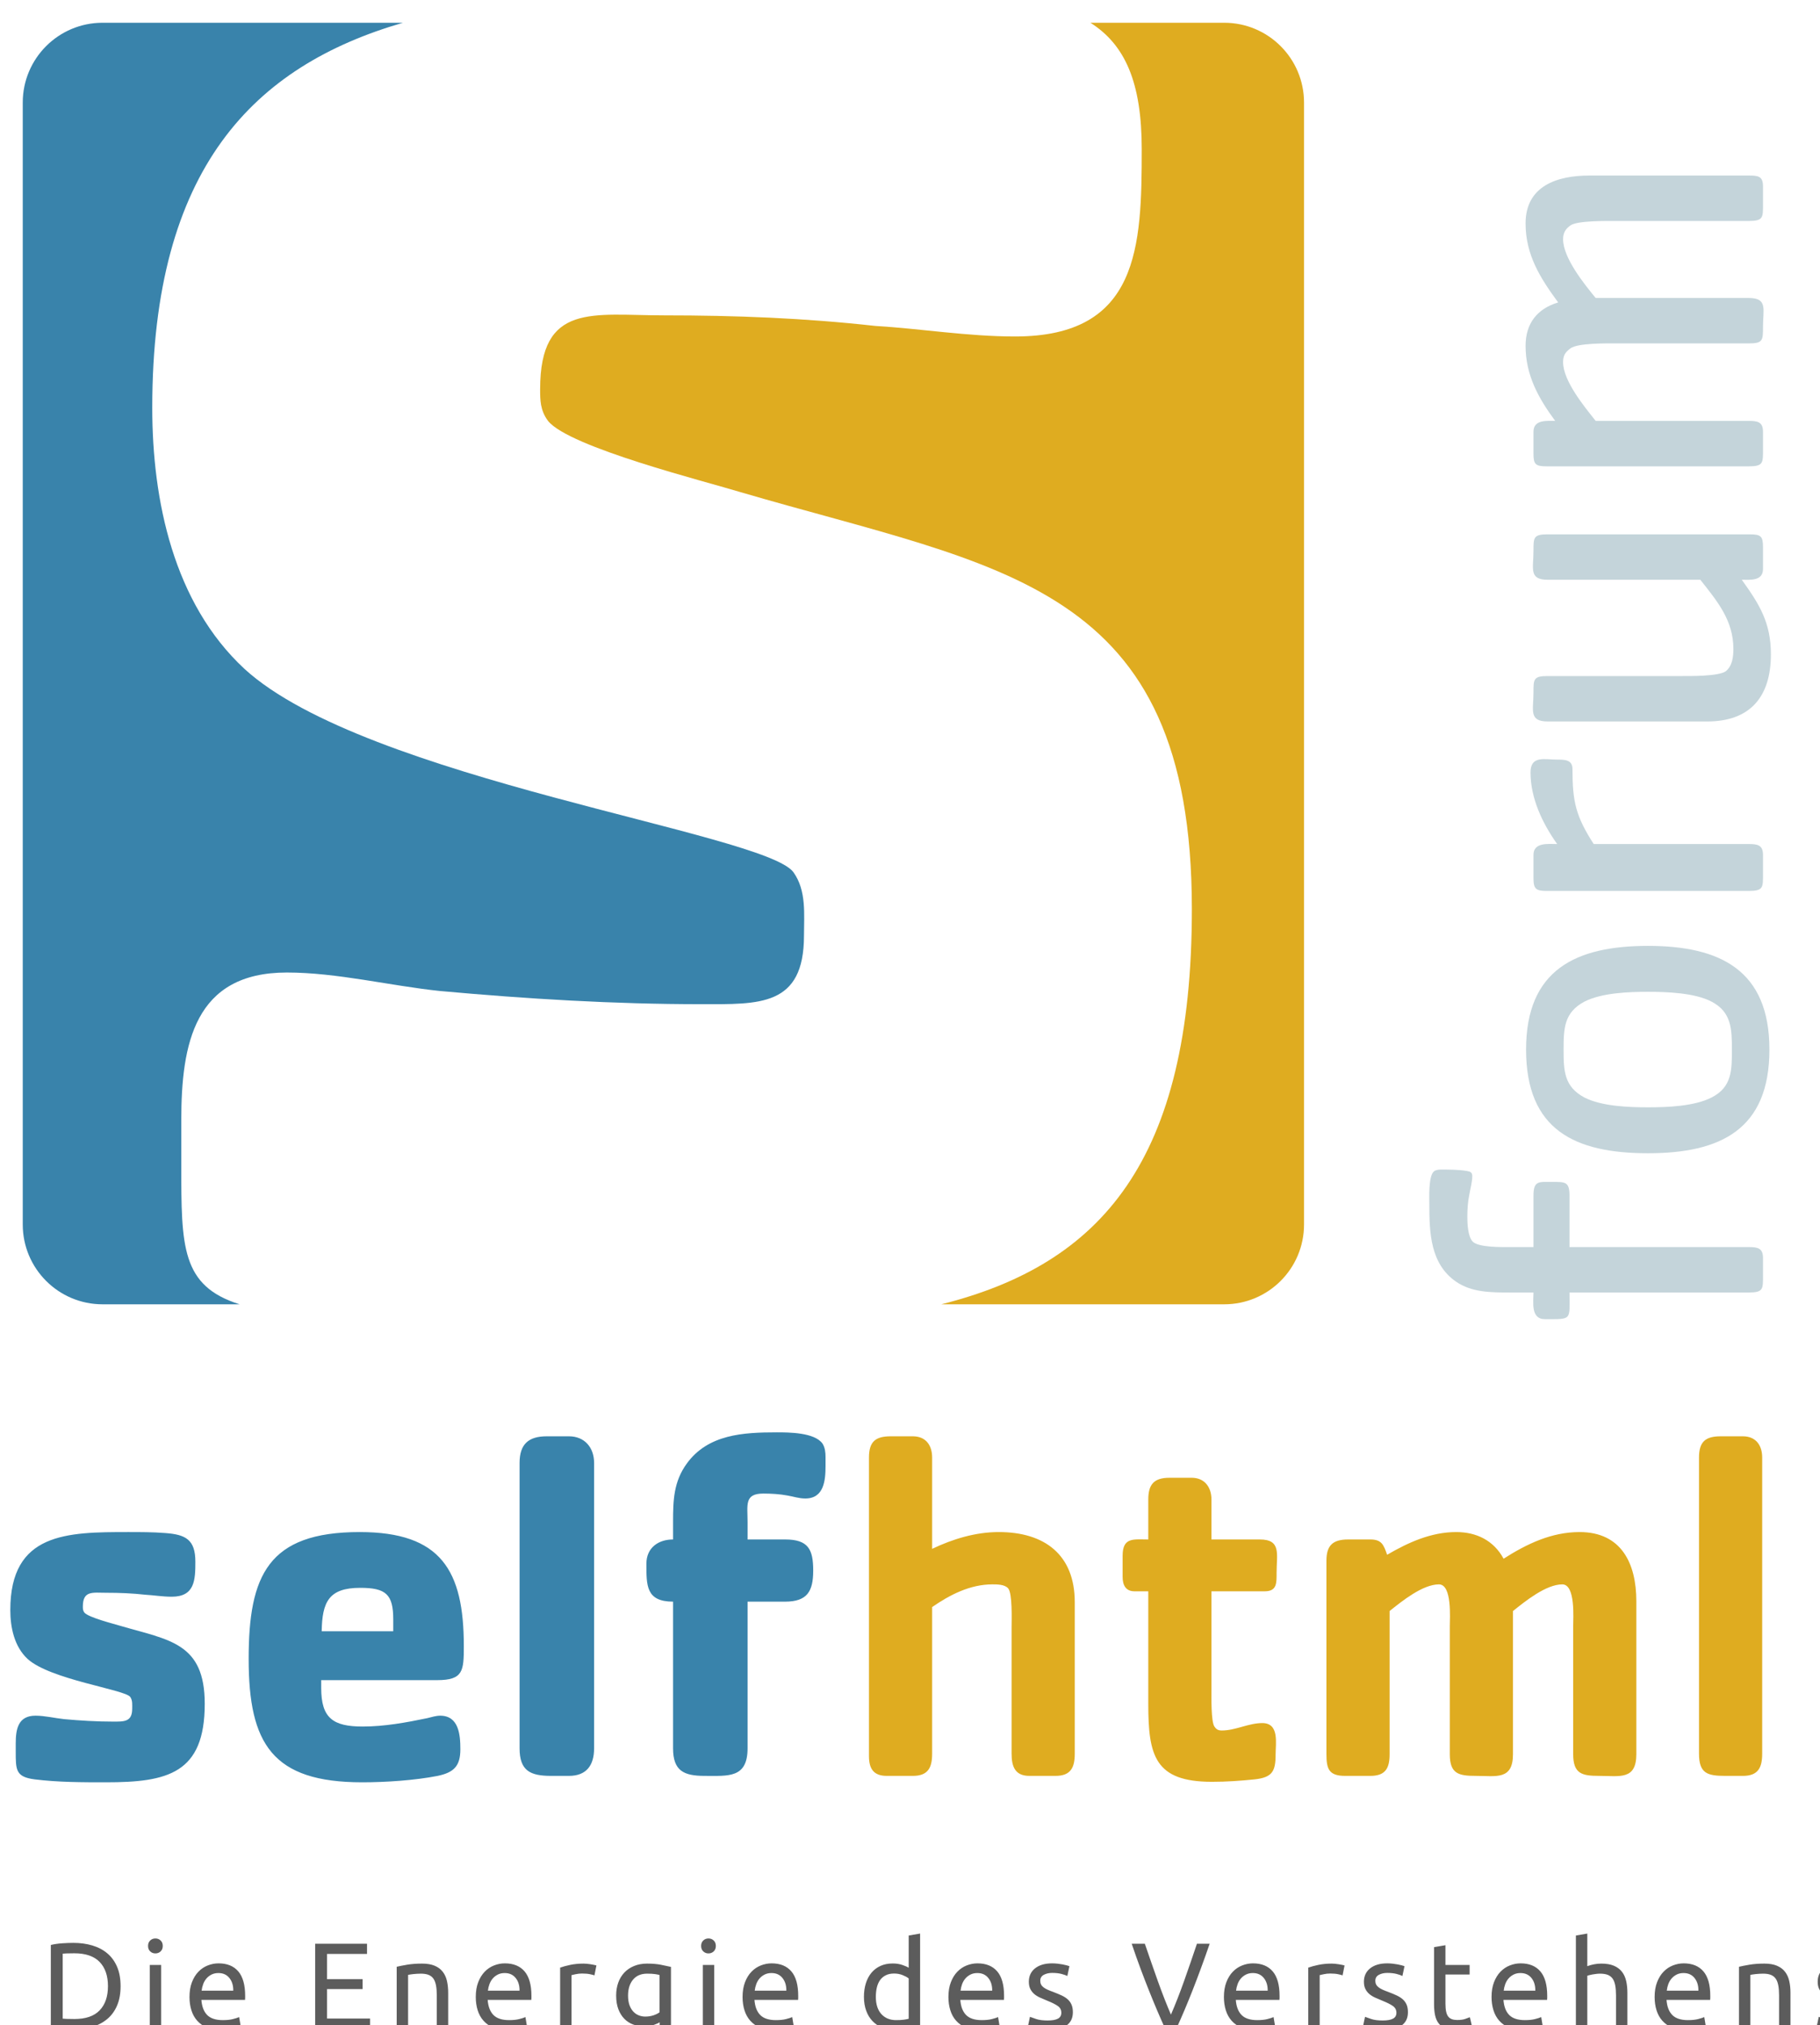 <?xml version="1.0" encoding="UTF-8"?>
<!DOCTYPE svg PUBLIC "-//W3C//DTD SVG 1.1//EN" "http://www.w3.org/Graphics/SVG/1.1/DTD/svg11.dtd">
<svg preserveAspectRation="xMidYMid meet" viewBox="0 0 160 178" version="1.1" xmlns="http://www.w3.org/2000/svg" xmlns:xlink="http://www.w3.org/1999/xlink" xml:space="preserve" style="fill-rule:evenodd;clip-rule:evenodd;stroke-linejoin:round;stroke-miterlimit:1.414;">
    <g id="Die-Energie-des-Verstehens" transform="matrix(0.018,8.74477e-34,8.74477e-34,0.018,-118.426,-35.361)">
        <path d="M15548.4,11830.5C15571.2,11830.5 15588,11827.5 15599,11821.5C15610,11815.6 15615.5,11806 15615.5,11792.8C15615.5,11779.2 15610.1,11768.4 15599.3,11760.5C15588.5,11752.5 15570.8,11743.5 15546,11733.5C15534,11728.7 15522.6,11723.8 15511.6,11718.8C15500.6,11713.9 15491.1,11708 15483.1,11701.2C15475.1,11694.4 15468.8,11686.2 15464,11676.6C15459.2,11667.1 15456.8,11655.3 15456.8,11641.3C15456.8,11613.8 15467,11591.9 15487.3,11575.7C15507.7,11559.6 15535.4,11551.5 15570.6,11551.5C15579.3,11551.5 15588.1,11552 15596.9,11553C15605.7,11554 15613.9,11555.2 15621.5,11556.6C15629,11558 15635.7,11559.5 15641.5,11561.1C15647.3,11562.7 15651.8,11564.1 15655,11565.3L15644.8,11613.2C15638.8,11610 15629.4,11606.7 15616.7,11603.3C15603.9,11599.9 15588.5,11598.2 15570.6,11598.2C15555,11598.2 15541.4,11601.3 15529.8,11607.5C15518.3,11613.7 15512.5,11623.3 15512.5,11636.5C15512.5,11643.3 15513.8,11649.3 15516.4,11654.5C15519,11659.7 15523,11664.4 15528.3,11668.5C15533.7,11672.7 15540.4,11676.6 15548.4,11680.2C15556.4,11683.8 15566,11687.6 15577.1,11691.6C15591.9,11697.2 15605.1,11702.7 15616.7,11708.1C15628.2,11713.5 15638.1,11719.7 15646.3,11726.9C15654.5,11734.1 15660.8,11742.8 15665.2,11753C15669.6,11763.2 15671.8,11775.6 15671.8,11790.4C15671.8,11819.1 15661.1,11840.9 15639.7,11855.7C15618.4,11870.4 15587.9,11877.8 15548.4,11877.8C15520.9,11877.8 15499.3,11875.5 15483.7,11870.9C15468.2,11866.4 15457.6,11862.9 15452,11860.5L15462.2,11812.6C15468.6,11815 15478.7,11818.5 15492.7,11823.3C15506.7,11828.1 15525.2,11830.5 15548.4,11830.5ZM13332.2,11830.5C13355,11830.5 13371.9,11827.5 13382.8,11821.5C13393.8,11815.6 13399.3,11806 13399.3,11792.8C13399.3,11779.2 13393.9,11768.4 13383.1,11760.5C13372.4,11752.5 13354.6,11743.5 13329.8,11733.5C13317.9,11728.7 13306.4,11723.8 13295.4,11718.8C13284.4,11713.9 13275,11708 13267,11701.2C13259,11694.4 13252.6,11686.2 13247.8,11676.6C13243,11667.1 13240.6,11655.3 13240.6,11641.3C13240.6,11613.8 13250.8,11591.9 13271.2,11575.7C13291.5,11559.6 13319.3,11551.5 13354.4,11551.5C13363.2,11551.5 13372,11552 13380.7,11553C13389.5,11554 13397.7,11555.2 13405.3,11556.6C13412.9,11558 13419.6,11559.5 13425.4,11561.1C13431.1,11562.7 13435.6,11564.1 13438.8,11565.3L13428.6,11613.2C13422.7,11610 13413.3,11606.7 13400.5,11603.3C13387.7,11599.9 13372.4,11598.2 13354.4,11598.2C13338.8,11598.2 13325.2,11601.3 13313.7,11607.5C13302.1,11613.7 13296.3,11623.3 13296.3,11636.5C13296.3,11643.3 13297.6,11649.3 13300.2,11654.5C13302.8,11659.7 13306.8,11664.4 13312.2,11668.5C13317.6,11672.7 13324.3,11676.6 13332.2,11680.2C13340.2,11683.8 13349.8,11687.6 13361,11691.6C13375.7,11697.2 13388.9,11702.7 13400.5,11708.1C13412.1,11713.5 13422,11719.7 13430.1,11726.9C13438.3,11734.1 13444.6,11742.8 13449,11753C13453.4,11763.2 13455.6,11775.6 13455.6,11790.4C13455.6,11819.1 13444.9,11840.9 13423.6,11855.7C13402.2,11870.4 13371.8,11877.8 13332.2,11877.8C13304.7,11877.8 13283.1,11875.5 13267.6,11870.9C13252,11866.4 13241.4,11862.9 13235.8,11860.5L13246,11812.6C13252.4,11815 13262.6,11818.5 13276.5,11823.3C13290.5,11828.1 13309.1,11830.5 13332.2,11830.5ZM11695.7,11830.5C11718.5,11830.5 11735.3,11827.5 11746.3,11821.5C11757.3,11815.6 11762.8,11806 11762.8,11792.8C11762.8,11779.2 11757.4,11768.4 11746.6,11760.5C11735.8,11752.5 11718.1,11743.5 11693.3,11733.5C11681.3,11728.7 11669.9,11723.8 11658.9,11718.8C11647.9,11713.9 11638.4,11708 11630.4,11701.2C11622.5,11694.4 11616.1,11686.2 11611.3,11676.6C11606.5,11667.1 11604.1,11655.3 11604.1,11641.3C11604.1,11613.8 11614.3,11591.9 11634.6,11575.7C11655,11559.6 11682.7,11551.5 11717.9,11551.5C11726.6,11551.5 11735.4,11552 11744.2,11553C11753,11554 11761.2,11555.2 11768.8,11556.6C11776.3,11558 11783,11559.5 11788.8,11561.1C11794.6,11562.7 11799.1,11564.1 11802.3,11565.3L11792.1,11613.2C11786.1,11610 11776.7,11606.7 11764,11603.3C11751.2,11599.9 11735.8,11598.2 11717.9,11598.2C11702.3,11598.2 11688.7,11601.3 11677.1,11607.5C11665.6,11613.7 11659.8,11623.3 11659.8,11636.5C11659.8,11643.3 11661.1,11649.3 11663.7,11654.5C11666.3,11659.7 11670.3,11664.4 11675.6,11668.5C11681,11672.7 11687.7,11676.6 11695.7,11680.2C11703.7,11683.8 11713.3,11687.6 11724.5,11691.6C11739.2,11697.2 11752.4,11702.7 11764,11708.1C11775.6,11713.5 11785.4,11719.7 11793.6,11726.9C11801.8,11734.1 11808.1,11742.8 11812.5,11753C11816.9,11763.2 11819.1,11775.6 11819.1,11790.4C11819.1,11819.1 11808.4,11840.9 11787,11855.7C11765.7,11870.4 11735.2,11877.8 11695.7,11877.8C11668.2,11877.8 11646.6,11875.5 11631,11870.9C11615.5,11866.4 11604.9,11862.9 11599.3,11860.5L11609.5,11812.6C11615.9,11815 11626,11818.5 11640,11823.3C11654,11828.1 11672.6,11830.5 11695.7,11830.5ZM11017.3,11415.6L11073,11406L11073,11861.7C11060.2,11865.3 11043.8,11868.8 11023.9,11872.4C11003.9,11876 10980.9,11877.8 10955,11877.8C10931,11877.8 10909.5,11874 10890.3,11866.5C10871.2,11858.9 10854.8,11848.1 10841.2,11834.1C10827.6,11820.1 10817.2,11803.1 10809.8,11782.9C10802.4,11762.8 10798.7,11740.1 10798.7,11715C10798.7,11691 10801.8,11669 10808,11649.1C10814.2,11629.1 10823.3,11612 10835.2,11597.6C10847.2,11583.2 10861.9,11572 10879.2,11564.1C10896.6,11556.1 10916.5,11552.1 10938.8,11552.1C10956.8,11552.1 10972.7,11554.5 10986.4,11559.3C11000.2,11564.1 11010.5,11568.6 11017.3,11573L11017.3,11415.6ZM7168.16,11662.9C7168.16,11698.8 7162.58,11730 7151.4,11756.6C7140.22,11783.1 7124.45,11805.1 7104.09,11822.4C7083.73,11839.8 7059.38,11852.8 7031.04,11861.4C7002.69,11869.9 6971.56,11874.2 6937.62,11874.2C6920.86,11874.2 6902.4,11873.5 6882.24,11872.1C6862.08,11870.7 6843.81,11868 6827.45,11864.1L6827.45,11461.7C6843.81,11457.7 6862.08,11455 6882.24,11453.6C6902.4,11452.2 6920.86,11451.5 6937.62,11451.5C6971.56,11451.5 7002.69,11455.8 7031.04,11464.4C7059.38,11472.9 7083.73,11485.9 7104.09,11503.3C7124.45,11520.6 7140.22,11542.6 7151.4,11569.1C7162.58,11595.7 7168.16,11626.9 7168.16,11662.9ZM10067.6,11870.6L10011.9,11870.6L10011.9,11559.3L10067.6,11559.3L10067.6,11870.6ZM9429.84,11552.7C9434.63,11552.7 9440.12,11553 9446.31,11553.6C9452.5,11554.2 9458.58,11555 9464.57,11556C9470.56,11557 9476.05,11558 9481.04,11559C9486.03,11560 9489.72,11560.9 9492.12,11561.7L9482.54,11610.2C9478.14,11608.6 9470.86,11606.7 9460.68,11604.5C9450.5,11602.3 9437.43,11601.2 9421.46,11601.2C9411.08,11601.2 9400.8,11602.3 9390.62,11604.5C9380.44,11606.7 9373.75,11608.2 9370.56,11609L9370.56,11870.6L9314.87,11870.6L9314.87,11572.4C9328.05,11567.6 9344.41,11563.2 9363.97,11559C9383.53,11554.8 9405.49,11552.7 9429.84,11552.7ZM8516.67,11568.2C8529.44,11565.1 8546.41,11561.7 8567.57,11558.1C8588.72,11554.5 8613.08,11552.7 8640.62,11552.7C8665.37,11552.7 8685.93,11556.2 8702.3,11563.2C8718.66,11570.1 8731.74,11579.9 8741.52,11592.5C8751.3,11605.1 8758.18,11620.1 8762.18,11637.7C8766.17,11655.3 8768.16,11674.6 8768.16,11695.8L8768.16,11870.6L8712.48,11870.6L8712.48,11707.8C8712.48,11688.6 8711.18,11672.2 8708.58,11658.7C8705.99,11645.1 8701.7,11634.1 8695.71,11625.7C8689.72,11617.4 8681.74,11611.3 8671.76,11607.5C8661.78,11603.7 8649.4,11601.8 8634.63,11601.8C8628.64,11601.8 8622.46,11602 8616.07,11602.4C8609.68,11602.8 8603.59,11603.3 8597.81,11603.9C8592.02,11604.5 8586.83,11605.2 8582.24,11606C8577.65,11606.8 8574.35,11607.4 8572.36,11607.8L8572.36,11870.6L8516.67,11870.6L8516.67,11568.2ZM7366.37,11870.6L7310.68,11870.6L7310.68,11559.3L7366.37,11559.3L7366.37,11870.6ZM8118.46,11870.6L8118.46,11455.7L8371.76,11455.7L8371.76,11505.4L8176.55,11505.4L8176.55,11628.7L8350.2,11628.7L8350.2,11677.2L8176.55,11677.2L8176.55,11820.9L8386.73,11820.9L8386.73,11870.6L8118.46,11870.6ZM13083.7,11552.7C13088.5,11552.7 13094,11553 13100.2,11553.6C13106.4,11554.2 13112.5,11555 13118.5,11556C13124.5,11557 13129.9,11558 13134.9,11559C13139.9,11560 13143.6,11560.9 13146,11561.7L13136.4,11610.2C13132,11608.6 13124.8,11606.7 13114.6,11604.5C13104.4,11602.3 13091.3,11601.2 13075.4,11601.2C13065,11601.2 13054.7,11602.3 13044.5,11604.5C13034.3,11606.7 13027.6,11608.2 13024.5,11609L13024.5,11870.6L12968.8,11870.6L12968.8,11572.4C12981.9,11567.6 12998.3,11563.2 13017.9,11559C13037.4,11554.8 13059.4,11552.7 13083.7,11552.7ZM15072.4,11568.2C15085.1,11565.1 15102.1,11561.7 15123.3,11558.1C15144.4,11554.5 15168.8,11552.7 15196.3,11552.7C15221.1,11552.7 15241.6,11556.2 15258,11563.2C15274.4,11570.1 15287.4,11579.9 15297.2,11592.5C15307,11605.1 15313.9,11620.1 15317.9,11637.7C15321.9,11655.3 15323.9,11674.6 15323.9,11695.8L15323.9,11870.6L15268.2,11870.6L15268.2,11707.8C15268.2,11688.6 15266.9,11672.2 15264.3,11658.7C15261.7,11645.1 15257.4,11634.1 15251.4,11625.7C15245.4,11617.4 15237.4,11611.3 15227.4,11607.5C15217.5,11603.7 15205.1,11601.8 15190.3,11601.8C15184.3,11601.8 15178.1,11602 15171.8,11602.4C15165.4,11602.8 15159.3,11603.3 15153.5,11603.9C15147.7,11604.5 15142.5,11605.2 15137.9,11606C15133.3,11606.8 15130,11607.4 15128,11607.8L15128,11870.6L15072.4,11870.6L15072.4,11568.2ZM9801.1,11839.5C9796.31,11842.7 9787.03,11846.8 9773.25,11851.8C9759.48,11856.8 9743.41,11859.3 9725.05,11859.3C9706.29,11859.3 9688.62,11856.3 9672.06,11850.3C9655.49,11844.3 9641.02,11835 9628.64,11822.4C9616.27,11809.9 9606.49,11794.2 9599.3,11775.4C9592.12,11756.7 9588.52,11734.3 9588.52,11708.4C9588.52,11685.6 9591.92,11664.8 9598.7,11645.8C9605.49,11626.8 9615.37,11610.5 9628.34,11596.7C9641.32,11582.9 9657.19,11572.1 9675.95,11564.4C9694.71,11556.6 9715.87,11552.7 9739.42,11552.7C9765.37,11552.7 9788.02,11554.6 9807.39,11558.4C9826.75,11562.2 9843.01,11565.7 9856.19,11568.8L9856.19,11846.7C9856.19,11894.6 9843.81,11929.3 9819.06,11950.9C9794.31,11972.4 9756.79,11983.2 9706.49,11983.2C9686.93,11983.2 9668.46,11981.6 9651.1,11978.4C9633.73,11975.2 9618.66,11971.4 9605.89,11967.1L9616.07,11918.5C9627.25,11922.9 9640.92,11926.8 9657.09,11930.2C9673.25,11933.6 9690.12,11935.3 9707.68,11935.3C9740.82,11935.3 9764.67,11928.7 9779.24,11915.6C9793.81,11902.4 9801.1,11881.4 9801.1,11852.7L9801.1,11839.5ZM14660.4,11715.6C14660.4,11688 14664.4,11664 14672.4,11643.4C14680.3,11622.8 14690.9,11605.8 14704.1,11592.2C14717.3,11578.6 14732.4,11568.4 14749.6,11561.7C14766.8,11554.9 14784.3,11551.5 14802.3,11551.5C14844.2,11551.5 14876.3,11564.6 14898.7,11590.7C14921.1,11616.9 14932.2,11656.7 14932.2,11710.2C14932.2,11712.6 14932.2,11715.7 14932.2,11719.4C14932.2,11723.2 14932,11726.7 14931.6,11729.9L14718.5,11729.9C14720.9,11762.3 14730.2,11786.8 14746.6,11803.6C14763,11820.3 14788.5,11828.7 14823.3,11828.7C14842.8,11828.7 14859.3,11827 14872.7,11823.6C14886,11820.2 14896.1,11817 14902.9,11813.8L14910.7,11860.5C14903.9,11864.1 14892,11867.8 14875.1,11871.8C14858.1,11875.8 14838.8,11877.8 14817.3,11877.8C14790.1,11877.8 14766.7,11873.7 14746.9,11865.6C14727.1,11857.4 14710.9,11846.1 14698.1,11831.7C14685.3,11817.4 14675.8,11800.3 14669.7,11780.5C14663.5,11760.8 14660.4,11739.1 14660.4,11715.6ZM13864,11715.6C13864,11688 13868,11664 13875.9,11643.4C13883.9,11622.8 13894.5,11605.8 13907.7,11592.2C13920.9,11578.6 13936,11568.4 13953.2,11561.7C13970.4,11554.9 13987.9,11551.5 14005.9,11551.5C14047.8,11551.5 14079.9,11564.6 14102.3,11590.7C14124.7,11616.9 14135.8,11656.7 14135.8,11710.2C14135.8,11712.6 14135.8,11715.7 14135.8,11719.4C14135.8,11723.2 14135.6,11726.7 14135.2,11729.9L13922.1,11729.9C13924.5,11762.3 13933.8,11786.8 13950.2,11803.6C13966.6,11820.3 13992.1,11828.7 14026.8,11828.7C14046.4,11828.7 14062.9,11827 14076.2,11823.6C14089.6,11820.2 14099.7,11817 14106.5,11813.8L14114.3,11860.5C14107.5,11864.1 14095.6,11867.8 14078.6,11871.8C14061.7,11875.8 14042.4,11877.8 14020.9,11877.8C13993.7,11877.8 13970.3,11873.7 13950.5,11865.6C13930.7,11857.4 13914.5,11846.1 13901.7,11831.7C13888.9,11817.4 13879.4,11800.3 13873.3,11780.5C13867.1,11760.8 13864,11739.1 13864,11715.6ZM12556.8,11715.6C12556.8,11688 12560.8,11664 12568.8,11643.4C12576.7,11622.8 12587.3,11605.8 12600.5,11592.2C12613.7,11578.6 12628.8,11568.4 12646,11561.7C12663.2,11554.9 12680.7,11551.5 12698.7,11551.5C12740.6,11551.5 12772.8,11564.6 12795.1,11590.7C12817.5,11616.9 12828.6,11656.7 12828.6,11710.2C12828.6,11712.6 12828.6,11715.7 12828.6,11719.4C12828.6,11723.2 12828.4,11726.7 12828,11729.9L12614.9,11729.9C12617.3,11762.3 12626.6,11786.8 12643,11803.6C12659.4,11820.3 12684.9,11828.7 12719.7,11828.7C12739.2,11828.7 12755.7,11827 12769.1,11823.6C12782.4,11820.2 12792.5,11817 12799.3,11813.8L12807.1,11860.5C12800.3,11864.1 12788.4,11867.8 12771.5,11871.8C12754.5,11875.8 12735.2,11877.8 12713.7,11877.8C12686.5,11877.8 12663.1,11873.7 12643.3,11865.6C12623.6,11857.4 12607.3,11846.1 12594.5,11831.7C12581.7,11817.4 12572.3,11800.3 12566.1,11780.5C12559.9,11760.8 12556.8,11739.1 12556.8,11715.6ZM11017.3,11625.1C11010.5,11619.5 11000.7,11614.2 10987.9,11609C10975.1,11603.8 10961.2,11601.2 10946,11601.2C10930,11601.2 10916.4,11604.1 10905,11609.9C10893.6,11615.7 10884.3,11623.6 10877.1,11633.8C10870,11644 10864.8,11656.1 10861.6,11670C10858.4,11684 10856.8,11699 10856.8,11715C10856.8,11751.3 10865.8,11779.3 10883.7,11799.1C10901.7,11818.8 10925.6,11828.7 10955.6,11828.7C10970.8,11828.7 10983.4,11828 10993.6,11826.6C11003.8,11825.2 11011.7,11823.7 11017.3,11822.1L11017.3,11625.1ZM7504.69,11715.6C7504.69,11688 7508.68,11664 7516.67,11643.4C7524.65,11622.8 7535.23,11605.8 7548.4,11592.2C7561.58,11578.6 7576.75,11568.4 7593.91,11561.7C7611.08,11554.9 7628.64,11551.5 7646.61,11551.5C7688.52,11551.5 7720.66,11564.6 7743.02,11590.7C7765.37,11616.9 7776.55,11656.7 7776.55,11710.2C7776.55,11712.6 7776.55,11715.7 7776.55,11719.4C7776.55,11723.2 7776.35,11726.7 7775.95,11729.9L7562.78,11729.9C7565.17,11762.3 7574.55,11786.8 7590.92,11803.6C7607.29,11820.3 7632.84,11828.7 7667.57,11828.7C7687.13,11828.7 7703.59,11827 7716.97,11823.6C7730.34,11820.2 7740.42,11817 7747.21,11813.8L7754.99,11860.5C7748.2,11864.1 7736.33,11867.8 7719.36,11871.8C7702.4,11875.8 7683.13,11877.8 7661.58,11877.8C7634.43,11877.8 7610.98,11873.7 7591.22,11865.6C7571.46,11857.4 7555.19,11846.1 7542.42,11831.7C7529.64,11817.4 7520.16,11800.3 7513.97,11780.5C7507.78,11760.8 7504.69,11739.1 7504.69,11715.6ZM8902.9,11715.6C8902.9,11688 8906.89,11664 8914.87,11643.4C8922.85,11622.8 8933.43,11605.8 8946.61,11592.2C8959.78,11578.6 8974.95,11568.4 8992.12,11561.7C9009.28,11554.9 9026.85,11551.5 9044.81,11551.5C9086.73,11551.5 9118.86,11564.6 9141.22,11590.7C9163.57,11616.9 9174.75,11656.7 9174.75,11710.2C9174.75,11712.6 9174.75,11715.7 9174.75,11719.4C9174.75,11723.2 9174.55,11726.7 9174.15,11729.9L8960.98,11729.9C8963.37,11762.3 8972.76,11786.8 8989.12,11803.6C9005.49,11820.3 9031.04,11828.7 9065.77,11828.7C9085.33,11828.7 9101.8,11827 9115.17,11823.6C9128.54,11820.2 9138.62,11817 9145.41,11813.8L9153.19,11860.5C9146.41,11864.1 9134.53,11867.8 9117.57,11871.8C9100.6,11875.8 9081.34,11877.8 9059.78,11877.8C9032.64,11877.8 9009.18,11873.7 8989.42,11865.6C8969.66,11857.4 8953.39,11846.1 8940.62,11831.7C8927.84,11817.4 8918.36,11800.3 8912.18,11780.5C8905.99,11760.8 8902.9,11739.1 8902.9,11715.6ZM10205.9,11715.6C10205.9,11688 10209.9,11664 10217.9,11643.4C10225.8,11622.8 10236.4,11605.8 10249.6,11592.2C10262.8,11578.6 10277.9,11568.4 10295.1,11561.7C10312.3,11554.9 10329.8,11551.5 10347.8,11551.5C10389.7,11551.5 10421.9,11564.6 10444.2,11590.7C10466.6,11616.9 10477.7,11656.7 10477.7,11710.2C10477.7,11712.6 10477.7,11715.7 10477.7,11719.4C10477.7,11723.2 10477.5,11726.7 10477.1,11729.9L10264,11729.9C10266.4,11762.3 10275.7,11786.8 10292.1,11803.6C10308.5,11820.3 10334,11828.7 10368.8,11828.7C10388.3,11828.7 10404.8,11827 10418.2,11823.6C10431.5,11820.2 10441.6,11817 10448.4,11813.8L10456.2,11860.5C10449.4,11864.1 10437.5,11867.8 10420.6,11871.8C10403.6,11875.8 10384.3,11877.8 10362.8,11877.8C10335.6,11877.8 10312.2,11873.7 10292.4,11865.6C10272.7,11857.4 10256.4,11846.1 10243.6,11831.7C10230.8,11817.4 10221.4,11800.3 10215.2,11780.5C10209,11760.8 10205.9,11739.1 10205.9,11715.6ZM11211.3,11715.6C11211.3,11688 11215.3,11664 11223.3,11643.4C11231.2,11622.8 11241.8,11605.8 11255,11592.2C11268.2,11578.6 11283.3,11568.4 11300.5,11561.7C11317.7,11554.9 11335.2,11551.5 11353.2,11551.5C11395.1,11551.5 11427.2,11564.6 11449.6,11590.7C11472,11616.9 11483.1,11656.7 11483.1,11710.2C11483.1,11712.6 11483.1,11715.7 11483.1,11719.4C11483.1,11723.2 11482.9,11726.7 11482.5,11729.9L11269.4,11729.9C11271.8,11762.3 11281.1,11786.8 11297.5,11803.6C11313.9,11820.3 11339.4,11828.7 11374.2,11828.7C11393.7,11828.7 11410.2,11827 11423.6,11823.6C11436.9,11820.2 11447,11817 11453.8,11813.8L11461.6,11860.5C11454.8,11864.1 11442.9,11867.8 11425.9,11871.8C11409,11875.8 11389.7,11877.8 11368.2,11877.8C11341,11877.8 11317.6,11873.7 11297.8,11865.6C11278,11857.4 11261.8,11846.1 11249,11831.7C11236.2,11817.4 11226.7,11800.3 11220.6,11780.5C11214.4,11760.8 11211.3,11739.1 11211.3,11715.6ZM13638.8,11559.3L13756.8,11559.3L13756.8,11606L13638.8,11606L13638.8,11749.7C13638.8,11765.3 13640,11778.1 13642.4,11788.3C13644.8,11798.5 13648.4,11806.5 13653.2,11812.3C13658,11818 13664,11822.1 13671.2,11824.5C13678.3,11826.9 13686.7,11828.1 13696.3,11828.1C13713.1,11828.1 13726.5,11826.2 13736.7,11822.4C13746.9,11818.6 13754,11816 13758,11814.4L13768.8,11860.5C13763.2,11863.3 13753.4,11866.8 13739.4,11870.9C13725.5,11875.1 13709.5,11877.2 13691.5,11877.2C13670.4,11877.2 13652.9,11874.5 13639.1,11869.1C13625.4,11863.8 13614.3,11855.7 13605.9,11844.9C13597.5,11834.1 13591.6,11820.8 13588.2,11805.1C13584.8,11789.3 13583.1,11771 13583.1,11750.3L13583.1,11472.4L13638.8,11462.9L13638.8,11559.3ZM6942.42,11823.3C6997.51,11823.3 7038.62,11809.3 7065.77,11781.1C7092.91,11753 7106.49,11713.6 7106.49,11662.9C7106.49,11612.2 7092.91,11572.7 7065.77,11544.6C7038.62,11516.5 6997.51,11502.4 6942.42,11502.4C6926.05,11502.4 6913.37,11502.6 6904.39,11503C6895.41,11503.4 6889.12,11503.8 6885.53,11504.2L6885.53,11821.5C6889.12,11821.9 6895.41,11822.3 6904.39,11822.7C6913.37,11823.1 6926.05,11823.3 6942.42,11823.3ZM9800.5,11608.4C9794.91,11606.8 9787.43,11605.3 9778.05,11603.9C9768.66,11602.5 9755.99,11601.8 9740.02,11601.8C9710.08,11601.8 9687.03,11611.6 9670.86,11631.1C9654.69,11650.7 9646.61,11676.6 9646.61,11709C9646.61,11726.9 9648.9,11742.3 9653.49,11755.1C9658.08,11767.8 9664.27,11778.4 9672.06,11786.8C9679.84,11795.2 9688.82,11801.4 9699,11805.4C9709.18,11809.4 9719.66,11811.4 9730.44,11811.4C9745.21,11811.4 9758.78,11809.3 9771.16,11805.1C9783.53,11800.9 9793.31,11796 9800.5,11790.4L9800.5,11608.4ZM12487.3,11455.7C12472.2,11499.6 12457.7,11540.2 12443.9,11577.5C12430.1,11614.9 12416.7,11650.3 12403.5,11683.8C12390.3,11717.4 12377.2,11749.4 12364.3,11779.9C12351.3,11810.5 12338,11840.7 12324.5,11870.6L12270,11870.6C12256.4,11840.7 12243.1,11810.5 12230.1,11779.9C12217.2,11749.4 12204,11717.4 12190.6,11683.8C12177.2,11650.3 12163.6,11614.9 12149.6,11577.5C12135.6,11540.2 12121.3,11499.6 12106.5,11455.7L12170.6,11455.7C12192.1,11518.7 12213.3,11579.4 12234,11637.7C12254.8,11696 12276.1,11750.7 12298.1,11801.8C12320.1,11751.1 12341.4,11696.5 12362.2,11638C12382.9,11579.5 12403.9,11518.7 12425.1,11455.7L12487.3,11455.7ZM14874.2,11685C14874.6,11659.9 14868.3,11639.2 14855.3,11623C14842.3,11606.9 14824.5,11598.8 14801.7,11598.8C14788.9,11598.8 14777.6,11601.3 14767.9,11606.3C14758.1,11611.3 14749.8,11617.7 14743,11625.7C14736.2,11633.7 14730.9,11642.9 14727.1,11653.3C14723.4,11663.7 14720.9,11674.2 14719.7,11685L14874.2,11685ZM14077.7,11685C14078.1,11659.9 14071.9,11639.2 14058.9,11623C14045.9,11606.9 14028,11598.8 14005.3,11598.8C13992.5,11598.8 13981.2,11601.3 13971.5,11606.3C13961.7,11611.3 13953.4,11617.7 13946.6,11625.7C13939.8,11633.7 13934.5,11642.9 13930.7,11653.3C13926.9,11663.7 13924.5,11674.2 13923.3,11685L14077.7,11685ZM12770.6,11685C12771,11659.9 12764.7,11639.2 12751.7,11623C12738.7,11606.9 12720.9,11598.8 12698.1,11598.8C12685.3,11598.8 12674.1,11601.3 12664.3,11606.3C12654.5,11611.3 12646.2,11617.7 12639.4,11625.7C12632.6,11633.7 12627.3,11642.9 12623.6,11653.3C12619.8,11663.7 12617.3,11674.2 12616.1,11685L12770.6,11685ZM7718.46,11685C7718.86,11659.9 7712.58,11639.2 7699.6,11623C7686.63,11606.9 7668.76,11598.8 7646.01,11598.8C7633.23,11598.8 7621.96,11601.3 7612.18,11606.3C7602.4,11611.3 7594.11,11617.7 7587.33,11625.7C7580.54,11633.7 7575.25,11642.9 7571.46,11653.3C7567.66,11663.7 7565.17,11674.2 7563.97,11685L7718.46,11685ZM9116.67,11685C9117.07,11659.9 9110.78,11639.2 9097.81,11623C9084.83,11606.9 9066.97,11598.8 9044.21,11598.8C9031.44,11598.8 9020.16,11601.3 9010.38,11606.3C9000.6,11611.3 8992.32,11617.7 8985.53,11625.7C8978.74,11633.7 8973.45,11642.9 8969.66,11653.3C8965.87,11663.7 8963.37,11674.2 8962.18,11685L9116.67,11685ZM10419.7,11685C10420.1,11659.9 10413.8,11639.2 10400.8,11623C10387.8,11606.9 10370,11598.8 10347.2,11598.8C10334.4,11598.8 10323.2,11601.3 10313.4,11606.3C10303.6,11611.3 10295.3,11617.7 10288.5,11625.7C10281.7,11633.7 10276.4,11642.9 10272.7,11653.3C10268.9,11663.7 10266.4,11674.2 10265.2,11685L10419.7,11685ZM11425.1,11685C11425.5,11659.9 11419.2,11639.2 11406.2,11623C11393.2,11606.9 11375.4,11598.8 11352.6,11598.8C11339.8,11598.8 11328.5,11601.3 11318.8,11606.3C11309,11611.3 11300.7,11617.7 11293.9,11625.7C11287.1,11633.7 11281.8,11642.9 11278,11653.3C11274.3,11663.7 11271.8,11674.2 11270.6,11685L11425.1,11685ZM14275.9,11870.6L14275.9,11415.6L14331.6,11406L14331.6,11565.3C14342,11561.3 14353.1,11558.2 14364.9,11556C14376.6,11553.8 14388.3,11552.7 14399.9,11552.7C14424.7,11552.7 14445.2,11556.2 14461.6,11563.2C14477.9,11570.1 14491,11579.9 14500.8,11592.5C14510.6,11605.1 14517.5,11620.1 14521.5,11637.7C14525.5,11655.3 14527.4,11674.6 14527.4,11695.8L14527.4,11870.6L14471.8,11870.6L14471.8,11707.8C14471.8,11688.6 14470.5,11672.2 14467.9,11658.7C14465.3,11645.1 14461,11634.1 14455,11625.7C14449,11617.4 14441,11611.3 14431,11607.5C14421.1,11603.7 14408.7,11601.8 14393.9,11601.8C14387.9,11601.8 14381.7,11602.2 14375.4,11603C14369,11603.8 14362.9,11604.7 14357.1,11605.7C14351.3,11606.7 14346.1,11607.8 14341.5,11609C14336.9,11610.2 14333.6,11611.2 14331.6,11612L14331.6,11870.6L14275.9,11870.6ZM10039.4,11503C10029.4,11503 10021,11499.7 10014,11493.1C10007,11486.5 10003.5,11477.6 10003.5,11466.5C10003.5,11455.3 10007,11446.4 10014,11439.8C10021,11433.2 10029.4,11429.9 10039.4,11429.9C10049.4,11429.9 10057.9,11433.2 10064.9,11439.8C10071.9,11446.4 10075.4,11455.3 10075.4,11466.5C10075.4,11477.6 10071.9,11486.5 10064.9,11493.1C10057.9,11499.7 10049.4,11503 10039.4,11503ZM7338.22,11503C7328.24,11503 7319.76,11499.7 7312.78,11493.1C7305.79,11486.5 7302.3,11477.6 7302.3,11466.5C7302.3,11455.3 7305.79,11446.4 7312.78,11439.8C7319.76,11433.2 7328.24,11429.9 7338.22,11429.9C7348.2,11429.9 7356.69,11433.2 7363.67,11439.8C7370.66,11446.4 7374.15,11455.3 7374.15,11466.5C7374.15,11477.6 7370.66,11486.5 7363.67,11493.1C7356.69,11499.7 7348.2,11503 7338.22,11503Z" style="fill:rgb(92,92,92);"/>
    </g>
    <g id="selfhtml" transform="matrix(0.019,0,0,0.019,-83.814,-51.365)">
        <path d="M5358.58,10585.3C5358.58,10302.1 5194.18,10290.7 4968.13,10224.5C4938.45,10215.4 4819.72,10185.7 4801.45,10162.9C4794.6,10153.7 4794.6,10144.6 4794.6,10135.5C4794.6,10060.1 4840.27,10071.5 4901.91,10071.5C4963.57,10071.5 5022.93,10073.8 5084.58,10080.7C5123.4,10082.9 5164.5,10089.8 5205.6,10089.8C5312.91,10089.8 5315.2,10012.2 5315.2,9927.68C5315.2,9824.93 5269.53,9802.09 5175.91,9795.24C5118.83,9790.68 5061.75,9790.68 5004.66,9790.68C4721.53,9790.68 4458.95,9792.96 4458.95,10151.4C4458.95,10231.4 4477.22,10320.4 4538.86,10377.5C4643.9,10473.4 4988.68,10519.1 5013.8,10553.3C5025.22,10569.3 5022.93,10589.8 5022.93,10608.1C5022.93,10669.8 4984.11,10667.5 4933.88,10667.5C4858.53,10667.5 4783.18,10662.9 4707.83,10656.1C4664.45,10651.5 4618.78,10640.1 4575.4,10640.1C4495.48,10640.1 4484.07,10701.7 4484.07,10767.9L4484.07,10806.8C4484.07,10891.2 4484.07,10923.2 4570.83,10934.6C4680.43,10948.3 4792.32,10948.3 4901.91,10948.3C5187.33,10948.3 5358.58,10907.2 5358.58,10585.3ZM8231.01,9484.71L8231.01,9443.61C8231.01,9423.06 8228.73,9400.23 8217.32,9381.96C8180.78,9329.44 8059.77,9329.44 8004.97,9329.44C7849.7,9329.44 7687.58,9338.58 7589.4,9473.29C7527.75,9557.78 7525.47,9644.54 7525.47,9745.01L7525.47,9824.93C7456.97,9824.93 7402.16,9863.74 7402.16,9936.81C7402.16,10037.3 7399.88,10112.6 7525.47,10112.6L7525.47,10790.8C7525.47,10895.8 7575.7,10918.6 7671.6,10918.6C7781.2,10918.6 7870.25,10930.1 7870.25,10790.8L7870.25,10112.6L8043.78,10112.6C8146.53,10112.6 8173.93,10064.7 8173.93,9968.78C8173.93,9870.59 8151.1,9824.93 8043.78,9824.93L7870.25,9824.93L7870.25,9745.01C7870.25,9665.09 7854.27,9612.58 7943.32,9612.58C7979.85,9612.58 8018.66,9614.86 8055.2,9621.71C8082.6,9626.28 8107.72,9635.41 8137.4,9635.41C8224.17,9635.41 8231.01,9550.93 8231.01,9484.71ZM7160.13,10790.8L7160.13,9471.01C7160.13,9400.23 7116.75,9347.71 7043.68,9347.71L6940.93,9347.71C6856.45,9347.71 6815.35,9384.24 6815.35,9471.01L6815.35,10790.8C6815.35,10895.8 6865.58,10918.6 6961.48,10918.6L7043.68,10918.6C7125.88,10918.6 7160.13,10868.4 7160.13,10790.8ZM6557.33,10318.1C6557.33,9968.78 6452.3,9790.68 6075.55,9790.68C5650.85,9790.68 5561.8,9991.61 5561.8,10377.5C5561.8,10770.2 5671.4,10948.3 6086.97,10948.3C6196.57,10948.3 6331.28,10939.2 6436.32,10918.6C6511.66,10902.7 6541.35,10873 6541.35,10795.3C6541.35,10729.1 6534.5,10640.1 6447.73,10640.1C6429.47,10640.1 6406.63,10646.9 6388.36,10651.5C6290.18,10672 6189.72,10690.3 6089.25,10690.3C5952.25,10690.3 5897.45,10651.5 5897.45,10512.2C5897.45,10498.5 5897.45,10487.1 5897.45,10475.7L6434.03,10475.7C6555.05,10475.7 6557.33,10432.3 6557.33,10318.1ZM6230.82,10249.6L5899.73,10249.6C5902.02,10114.9 5931.7,10048.7 6077.83,10048.7C6196.57,10048.7 6230.82,10078.4 6230.82,10194.8L6230.82,10249.6Z" style="fill:rgb(57,131,171);"/>
        <path d="M12564.8,10815.9L12564.8,9445.89C12564.8,9388.81 12535.1,9347.71 12475.7,9347.71L12373,9347.71C12302.2,9347.71 12272.5,9372.83 12272.5,9445.89L12272.5,10815.9C12272.5,10907.2 12311.3,10918.6 12393.5,10918.6L12475.7,10918.6C12546.5,10918.6 12564.8,10879.8 12564.8,10815.9ZM11982.5,10818.2L11982.5,10110.3C11982.5,9936.81 11914,9790.68 11719.9,9790.68C11589.8,9790.68 11475.6,9845.48 11368.3,9913.98C11322.6,9829.49 11242.7,9790.68 11149.1,9790.68C11032.7,9790.68 10927.6,9838.63 10829.4,9895.71C10813.5,9850.04 10804.3,9824.93 10751.8,9824.93L10649.1,9824.93C10578.3,9824.93 10548.6,9852.33 10548.6,9923.11L10548.6,10818.2C10548.6,10886.7 10560,10918.6 10635.4,10918.6L10751.8,10918.6C10822.6,10918.6 10840.9,10882.1 10840.9,10818.2L10840.9,10156C10897.9,10110.3 10993.8,10032.7 11069.2,10032.7C11130.8,10032.7 11119.4,10190.3 11119.4,10226.8L11119.4,10818.2C11119.4,10909.5 11160.5,10918.6 11240.4,10918.6C11334.1,10918.6 11411.7,10939.2 11411.7,10818.2L11411.7,10156C11468.8,10110.3 11564.7,10032.7 11640,10032.7C11701.7,10032.7 11690.3,10190.3 11690.3,10226.8L11690.3,10818.2C11690.3,10909.5 11731.4,10918.6 11811.3,10918.6C11904.9,10918.6 11982.5,10939.2 11982.5,10818.2ZM10018.9,10946C9754,10946 9724.32,10825 9724.32,10585.3L9724.32,10064.7L9660.38,10064.7C9619.28,10064.7 9605.58,10035 9605.58,9998.46L9605.58,9900.28C9605.58,9813.51 9655.82,9824.93 9724.32,9824.93L9724.32,9639.98C9724.32,9569.19 9751.72,9539.51 9822.5,9539.51L9925.25,9539.51C9984.61,9539.51 10016.6,9582.89 10016.6,9639.98L10016.6,9824.93L10240.3,9824.93C10340.8,9824.93 10318,9893.43 10318,9977.91C10318,10025.9 10320.3,10064.7 10263.2,10064.7L10016.6,10064.7L10016.6,10523.6C10016.6,10551 10014.3,10667.5 10030.3,10690.3C10039.4,10704 10048.5,10708.6 10064.5,10708.6C10095.5,10708.6 10125.4,10700.5 10155.3,10692.3L10161,10690.6C10190.9,10682.4 10220.8,10674.3 10251.8,10674.3C10331.7,10674.3 10313.4,10767.9 10313.4,10820.5C10313.4,10898.1 10297.4,10925.5 10217.5,10934.6C10151.8,10941.4 10086.1,10946 10020.4,10946L10018.9,10946ZM9384.1,10815.9L9384.1,10114.9C9384.1,9895.71 9244.82,9790.68 9032.47,9790.68C8925.15,9790.68 8820.11,9822.64 8724.22,9868.31L8724.22,9445.89C8724.22,9388.81 8694.53,9347.71 8635.17,9347.71L8532.42,9347.71C8461.63,9347.71 8431.95,9372.83 8431.95,9445.89L8431.95,10827.3C8431.95,10884.4 8452.5,10918.6 8514.15,10918.6L8635.17,10918.6C8705.95,10918.6 8724.22,10879.8 8724.22,10815.9L8724.22,10137.7C8806.42,10080.7 8900.03,10032.7 9002.78,10032.7C9025.61,10032.7 9059.86,10032.7 9075.85,10051C9096.4,10073.8 9091.83,10199.4 9091.83,10231.4L9091.83,10815.9C9091.83,10875.3 9107.82,10918.6 9174.03,10918.6L9295.05,10918.6C9365.83,10918.6 9384.1,10879.8 9384.1,10815.9Z" style="fill:rgb(223,172,32);"/>
    </g>
    <g id="s-Logo" transform="matrix(0.11,0,0,0.11,2,2)">
        <path d="M173.306,1024L63.784,1024C28.557,1024 0,995.443 0,960.216L0,63.784C0,28.557 28.557,0 63.784,0L303.81,0C184.695,34.62 103.505,116.049 103.505,307.614C103.505,381.42 120.375,463.662 177.311,516.381C274.314,604.949 592.737,647.124 615.933,678.755C626.477,693.516 624.368,712.495 624.368,729.365C624.368,786.302 588.519,784.193 542.127,784.193C472.538,784.193 402.948,779.976 333.359,773.649C293.293,769.432 251.118,758.888 211.051,758.888C137.245,758.888 126.701,815.824 126.701,876.978L126.701,912.827C126.701,977.993 126.701,1009.33 173.306,1024Z" style="fill:rgb(57,131,171);"/>
        <path d="M734.133,1024C862.024,991.811 934.356,909.356 934.356,708.278C934.356,446.792 782.525,436.248 573.758,375.094C546.344,366.659 436.689,339.245 419.819,318.157C413.492,309.722 413.492,301.287 413.492,292.852C413.492,223.263 455.667,233.807 512.604,233.807C569.54,233.807 624.368,235.916 681.305,242.242C717.154,244.351 755.111,250.677 793.069,250.677C892.181,250.677 894.289,178.979 894.289,100.955C894.289,47.577 880.945,17.552 853.286,0L960.216,0C995.443,0 1024,28.557 1024,63.784L1024,960.216C1024,995.443 995.443,1024 960.216,1024L734.133,1024Z" style="fill:rgb(223,172,32);"/>
    </g>
    <g id="forum" transform="matrix(-3.1121e-18,-0.019,0.019,-3.1121e-18,7.388,415.953)">
        <path d="M19420.4,7706.8L19420.4,6772.71C19420.4,6706.48 19406.7,6706.48 19342.8,6706.48C19262.8,6706.48 19210.3,6683.64 19210.3,6772.71L19210.3,7478.42C19112.1,7556.07 19023,7631.44 18890.6,7631.44C18854,7631.44 18812.9,7626.87 18787.8,7597.18C18762.7,7565.21 18764.9,7425.89 18764.9,7387.07L18764.9,6772.71C18764.9,6706.48 18751.2,6706.48 18687.3,6706.48C18607.4,6706.48 18554.8,6683.64 18554.8,6772.71L18554.8,7510.39C18554.8,7709.09 18669,7805.01 18865.4,7805.01C19011.6,7805.01 19096.1,7752.48 19210.3,7670.26C19210.3,7709.09 19203.4,7768.47 19260.5,7768.47L19361,7768.47C19411.3,7768.47 19420.4,7759.33 19420.4,7706.8ZM17516.6,7236.33C17516.6,6902.89 17407,6672.22 17037,6672.22C16664.7,6672.22 16557.4,6898.32 16557.4,7236.33C16557.4,7572.06 16667,7798.16 17037,7798.16C17404.7,7798.16 17516.6,7569.77 17516.6,7236.33ZM21080.2,7702.24L21080.2,6964.55C21080.2,6816.1 21032.3,6669.94 20858.7,6669.94C20712.5,6669.94 20605.2,6738.45 20493.3,6820.67C20463.6,6722.47 20395.1,6669.94 20292.3,6669.94C20157.5,6669.94 20050.2,6729.32 19945.2,6806.97C19945.2,6768.14 19952,6706.48 19894.9,6706.48L19794.4,6706.48C19744.2,6706.48 19735,6715.61 19735,6768.14L19735,7702.24C19735,7770.75 19751,7768.47 19815,7768.47L19894.9,7768.47C19940.6,7768.47 19945.2,7743.35 19945.2,7702.24L19945.2,6994.24C20011.4,6941.72 20130.1,6843.51 20216.9,6843.51C20246.6,6843.51 20262.6,6852.65 20280.9,6877.77C20306,6912.03 20303.7,7046.77 20303.7,7087.88L20303.7,7702.24C20303.7,7768.47 20317.4,7768.47 20381.4,7768.47C20461.3,7768.47 20513.8,7791.31 20513.8,7702.24L20513.8,6994.24C20577.8,6941.72 20698.8,6843.51 20785.6,6843.51C20815.3,6843.51 20833.6,6854.93 20849.6,6877.77C20872.4,6909.74 20870.1,7049.06 20870.1,7087.88L20870.1,7702.24C20870.1,7770.75 20886.1,7768.47 20950,7768.47L21030,7768.47C21077.9,7768.47 21080.2,7745.63 21080.2,7702.24ZM18378.3,6816.1C18378.3,6759.01 18398.8,6692.78 18318.9,6692.78C18200.2,6692.78 18083.7,6747.59 17987.8,6816.1C17987.8,6774.99 17996.9,6706.48 17937.5,6706.48L17830.2,6706.48C17779.9,6706.48 17770.8,6717.9 17770.8,6768.14L17770.8,7702.24C17770.8,7770.75 17786.8,7768.47 17850.7,7768.47L17937.5,7768.47C17983.2,7768.47 17987.8,7743.35 17987.8,7702.24L17987.8,6985.11C18115.7,6902.89 18181.9,6886.9 18334.9,6886.9C18378.3,6886.9 18378.3,6850.36 18378.3,6816.1ZM17304.2,7236.33C17304.2,7323.12 17299.6,7453.3 17258.5,7530.95C17210.6,7622.3 17132.9,7624.59 17037,7624.59C16941.1,7624.59 16863.4,7624.59 16815.5,7530.95C16774.4,7451.01 16769.8,7325.4 16769.8,7236.33C16769.8,7147.26 16774.4,7021.65 16815.5,6941.72C16865.7,6848.08 16938.8,6845.79 17037,6845.79C17135.2,6845.79 17208.3,6848.08 17258.5,6941.72C17299.6,7021.65 17304.2,7147.26 17304.2,7236.33ZM16481.9,6277.12C16481.9,6265.7 16479.6,6251.99 16472.7,6245.14C16449.9,6220.02 16351.7,6224.59 16322,6224.59C16189.6,6224.59 16045.7,6229.15 15963.5,6347.91C15913.2,6421 15913.2,6510.07 15913.2,6596.86L15913.2,6706.48C15869.8,6706.48 15789.9,6692.78 15789.9,6759.01C15789.9,6886.9 15783,6873.2 15913.2,6873.2L15913.2,7702.24C15913.2,7770.75 15929.2,7768.47 15993.1,7768.47L16073.1,7768.47C16118.8,7768.47 16123.3,7743.35 16123.3,7702.24L16123.3,6873.2L16360.8,6873.2C16427.1,6873.2 16424.8,6852.65 16424.8,6790.98C16424.8,6731.6 16431.6,6706.48 16360.8,6706.48L16123.3,6706.48L16123.3,6596.86C16123.3,6560.31 16121,6452.97 16148.4,6425.57C16171.3,6402.73 16232.9,6400.44 16262.6,6400.44C16296.9,6400.44 16333.4,6402.73 16365.4,6409.58C16395.1,6414.15 16422.5,6423.28 16452.2,6423.28C16468.2,6423.28 16472.7,6414.15 16475,6400.44C16481.9,6361.62 16481.9,6315.94 16481.9,6277.12Z" style="fill:rgb(196,212,218);"/>
    </g>
</svg>
